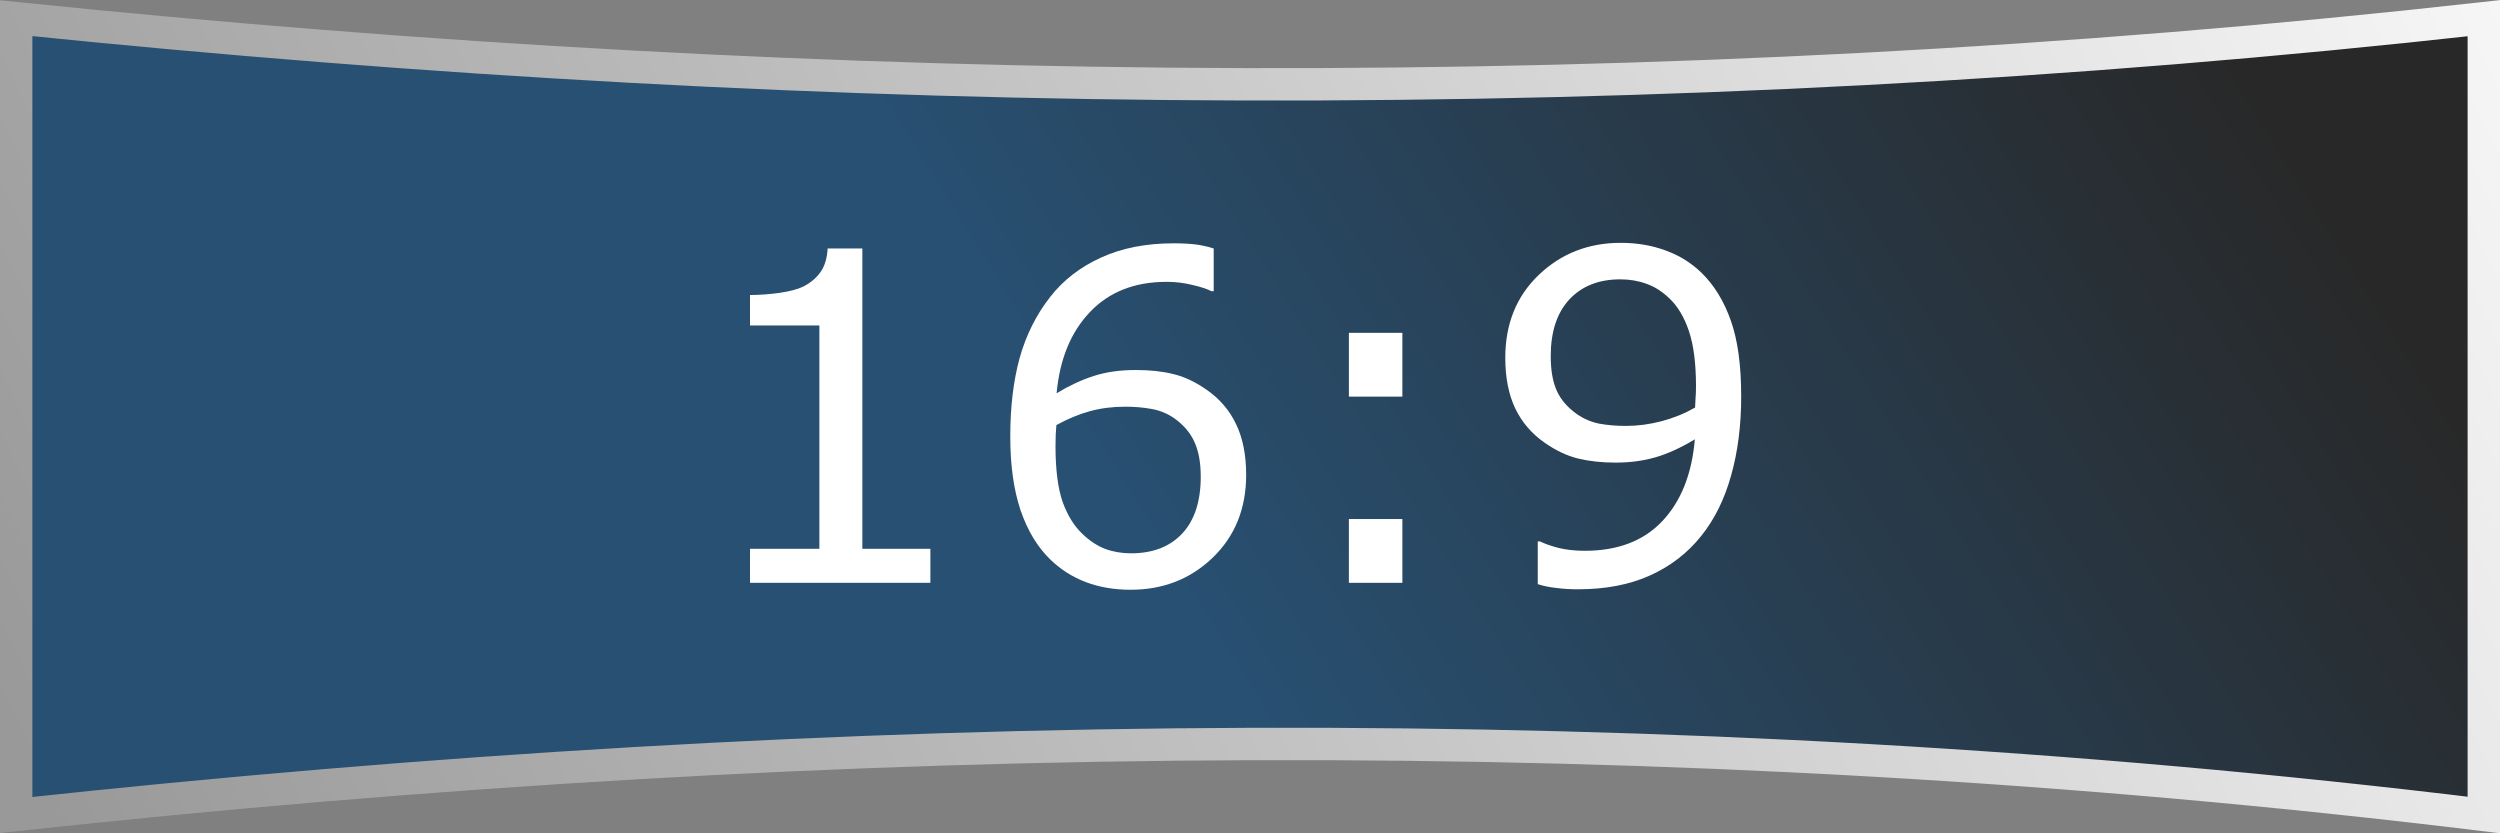 <?xml version="1.0" encoding="UTF-8" standalone="no"?>
<!-- Created with Inkscape (http://www.inkscape.org/) -->

<svg
   xmlns:dc="http://purl.org/dc/elements/1.1/"
   xmlns:cc="http://creativecommons.org/ns#"
   xmlns:rdf="http://www.w3.org/1999/02/22-rdf-syntax-ns#"
   xmlns:svg="http://www.w3.org/2000/svg"
   xmlns="http://www.w3.org/2000/svg"
   xmlns:xlink="http://www.w3.org/1999/xlink"
   xmlns:sodipodi="http://sodipodi.sourceforge.net/DTD/sodipodi-0.dtd"
   xmlns:inkscape="http://www.inkscape.org/namespaces/inkscape"
   width="150"
   height="50"
   id="svg4226"
   version="1.1"
   inkscape:version="0.91pre3 r13670"
   viewBox="0 0 150 50"
   sodipodi:docname="ico_widescreen.svg">
  <rect x="0" y="0" width="150" height="50" fill="#808080" stroke="none"/>
  <defs
     id="defs4228">
    <linearGradient
       inkscape:collect="always"
       id="linearGradient4152">
      <stop
         style="stop-color:#999999;stop-opacity:1"
         offset="0"
         id="stop4154" />
      <stop
         style="stop-color:#ffffff;stop-opacity:1"
         offset="1"
         id="stop4156" />
    </linearGradient>
    <linearGradient
       inkscape:collect="always"
       id="linearGradient4793">
      <stop
         style="stop-color:#285072;stop-opacity:1"
         offset="0"
         id="stop4795" />
      <stop
         style="stop-color:#282828;stop-opacity:1"
         offset="1"
         id="stop4797" />
    </linearGradient>
    <linearGradient
       inkscape:collect="always"
       xlink:href="#linearGradient4793"
       id="linearGradient4799"
       x1="74.292"
       y1="1044.807"
       x2="136.438"
       y2="1007.299"
       gradientUnits="userSpaceOnUse"
       gradientTransform="matrix(0.987,0,0,0.956,0.971,45.092)" />
    <linearGradient
       inkscape:collect="always"
       xlink:href="#linearGradient4152"
       id="linearGradient4158"
       x1="4.265"
       y1="1057.336"
       x2="159.722"
       y2="984.177"
       gradientUnits="userSpaceOnUse"
       gradientTransform="matrix(0.987,0,0,0.956,0.971,45.092)" />
  </defs>
  <sodipodi:namedview
     id="base"
     pagecolor="#ffffff"
     bordercolor="#666666"
     borderopacity="1.0"
     inkscape:pageopacity="0.0"
     inkscape:pageshadow="2"
     inkscape:zoom="4.5387454"
     inkscape:cx="35.468293"
     inkscape:cy="24.5"
     inkscape:document-units="px"
     inkscape:current-layer="layer1"
     showgrid="false"
     units="px"
     inkscape:window-width="1920"
     inkscape:window-height="1017"
     inkscape:window-x="-8"
     inkscape:window-y="-8"
     inkscape:window-maximized="1"
     showguides="true"
     inkscape:guide-bbox="true" />
  <g
     inkscape:label="Ebene 1"
     inkscape:groupmode="layer"
     id="layer1"
     transform="translate(0,-1002.362)">
    <path
       style="fill:url(#linearGradient4799);fill-opacity:1;fill-rule:evenodd;stroke:url(#linearGradient4158);stroke-width:1.943;stroke-linecap:butt;stroke-linejoin:miter;stroke-miterlimit:4;stroke-dasharray:none;stroke-opacity:1"
       d="m 0.971,1003.455 c 48.968,5.028 98.281,5.547 148.057,0 l 0,47.805 c -49.139,-5.995 -98.514,-5.362 -148.057,0 z"
       id="path4774"
       inkscape:connector-curvature="0"
       sodipodi:nodetypes="ccccc" />
    <g
       style="font-style:normal;font-variant:normal;font-weight:normal;font-stretch:normal;font-size:27.5px;line-height:125%;font-family:sans-serif;-inkscape-font-specification:'sans-serif, Normal';text-align:start;letter-spacing:0px;word-spacing:0px;writing-mode:lr-tb;text-anchor:start;fill:#ffffff;fill-opacity:1;stroke:none;stroke-width:1px;stroke-linecap:butt;stroke-linejoin:miter;stroke-opacity:1"
       id="text4801"
       transform="translate(-0.394,1.102)">
      <path
         d="m 56.217,1036.229 -10.823,0 0,-2.041 4.163,0 0,-13.401 -4.163,0 0,-1.826 q 0.846,0 1.813,-0.134 0.967,-0.148 1.464,-0.416 0.618,-0.336 0.967,-0.846 0.363,-0.524 0.416,-1.397 l 2.081,0 0,18.02 4.082,0 0,2.041 z"
         style="font-style:normal;font-variant:normal;font-weight:normal;font-stretch:normal;font-size:27.5px;line-height:125%;font-family:sans-serif;-inkscape-font-specification:'sans-serif, Normal';text-align:start;writing-mode:lr-tb;text-anchor:start"
         id="path4146"
         inkscape:connector-curvature="0" />
      <path
         d="m 75.164,1029.743 q 0,3.048 -2.014,4.982 -2.001,1.92 -4.915,1.92 -1.477,0 -2.686,-0.457 -1.208,-0.457 -2.135,-1.356 -1.155,-1.115 -1.786,-2.954 -0.618,-1.84 -0.618,-4.431 0,-2.659 0.564,-4.713 0.577,-2.054 1.826,-3.652 1.182,-1.517 3.048,-2.363 1.866,-0.859 4.351,-0.859 0.792,0 1.329,0.067 0.537,0.067 1.088,0.242 l 0,2.565 -0.134,0 q -0.376,-0.201 -1.141,-0.376 -0.752,-0.188 -1.544,-0.188 -2.887,0 -4.606,1.813 -1.719,1.799 -2.001,4.874 1.128,-0.685 2.216,-1.034 1.101,-0.362 2.538,-0.362 1.276,0 2.242,0.242 0.98,0.228 2.001,0.94 1.182,0.819 1.772,2.068 0.604,1.249 0.604,3.035 z m -2.726,0.107 q 0,-1.249 -0.376,-2.068 -0.363,-0.819 -1.208,-1.423 -0.618,-0.43 -1.37,-0.564 -0.752,-0.134 -1.571,-0.134 -1.141,0 -2.122,0.269 -0.98,0.269 -2.014,0.833 -0.027,0.295 -0.04,0.577 -0.013,0.269 -0.013,0.685 0,2.122 0.43,3.357 0.443,1.222 1.208,1.934 0.618,0.591 1.329,0.873 0.725,0.269 1.571,0.269 1.947,0 3.062,-1.182 1.115,-1.195 1.115,-3.424 z"
         style="font-style:normal;font-variant:normal;font-weight:normal;font-stretch:normal;font-size:27.5px;line-height:125%;font-family:sans-serif;-inkscape-font-specification:'sans-serif, Normal';text-align:start;writing-mode:lr-tb;text-anchor:start"
         id="path4148"
         inkscape:connector-curvature="0" />
      <path
         d="m 84.536,1025.057 -3.209,0 0,-3.827 3.209,0 0,3.827 z m 0,11.172 -3.209,0 0,-3.827 3.209,0 0,3.827 z"
         style="font-style:normal;font-variant:normal;font-weight:normal;font-stretch:normal;font-size:27.5px;line-height:125%;font-family:sans-serif;-inkscape-font-specification:'sans-serif, Normal';text-align:start;writing-mode:lr-tb;text-anchor:start"
         id="path4150"
         inkscape:connector-curvature="0" />
      <path
         d="m 104.866,1025.03 q 0,2.618 -0.604,4.753 -0.591,2.135 -1.799,3.639 -1.222,1.531 -3.062,2.363 -1.84,0.833 -4.324,0.833 -0.698,0 -1.316,-0.081 -0.618,-0.067 -1.101,-0.228 l 0,-2.565 0.134,0 q 0.389,0.201 1.101,0.389 0.712,0.175 1.584,0.175 2.968,0 4.646,-1.772 1.692,-1.786 1.96,-4.915 -1.249,0.752 -2.35,1.074 -1.101,0.322 -2.404,0.322 -1.235,0 -2.242,-0.242 -0.994,-0.242 -2.001,-0.94 -1.182,-0.819 -1.786,-2.081 -0.591,-1.262 -0.591,-3.021 0,-3.062 2.014,-4.982 2.014,-1.92 4.915,-1.92 1.45,0 2.686,0.457 1.235,0.443 2.162,1.343 1.141,1.115 1.759,2.874 0.618,1.746 0.618,4.525 z m -2.712,-0.577 q 0,-2.081 -0.43,-3.344 -0.43,-1.262 -1.182,-1.96 -0.631,-0.604 -1.356,-0.859 -0.725,-0.269 -1.571,-0.269 -1.934,0 -3.062,1.208 -1.115,1.208 -1.115,3.397 0,1.276 0.363,2.081 0.363,0.806 1.222,1.41 0.604,0.416 1.329,0.564 0.725,0.134 1.611,0.134 1.047,0 2.122,-0.282 1.074,-0.282 2.014,-0.819 0.013,-0.282 0.027,-0.55 0.027,-0.282 0.027,-0.712 z"
         style="font-style:normal;font-variant:normal;font-weight:normal;font-stretch:normal;font-size:27.5px;line-height:125%;font-family:sans-serif;-inkscape-font-specification:'sans-serif, Normal';text-align:start;writing-mode:lr-tb;text-anchor:start"
         id="path4152"
         inkscape:connector-curvature="0" />
    </g>
  </g>
</svg>
